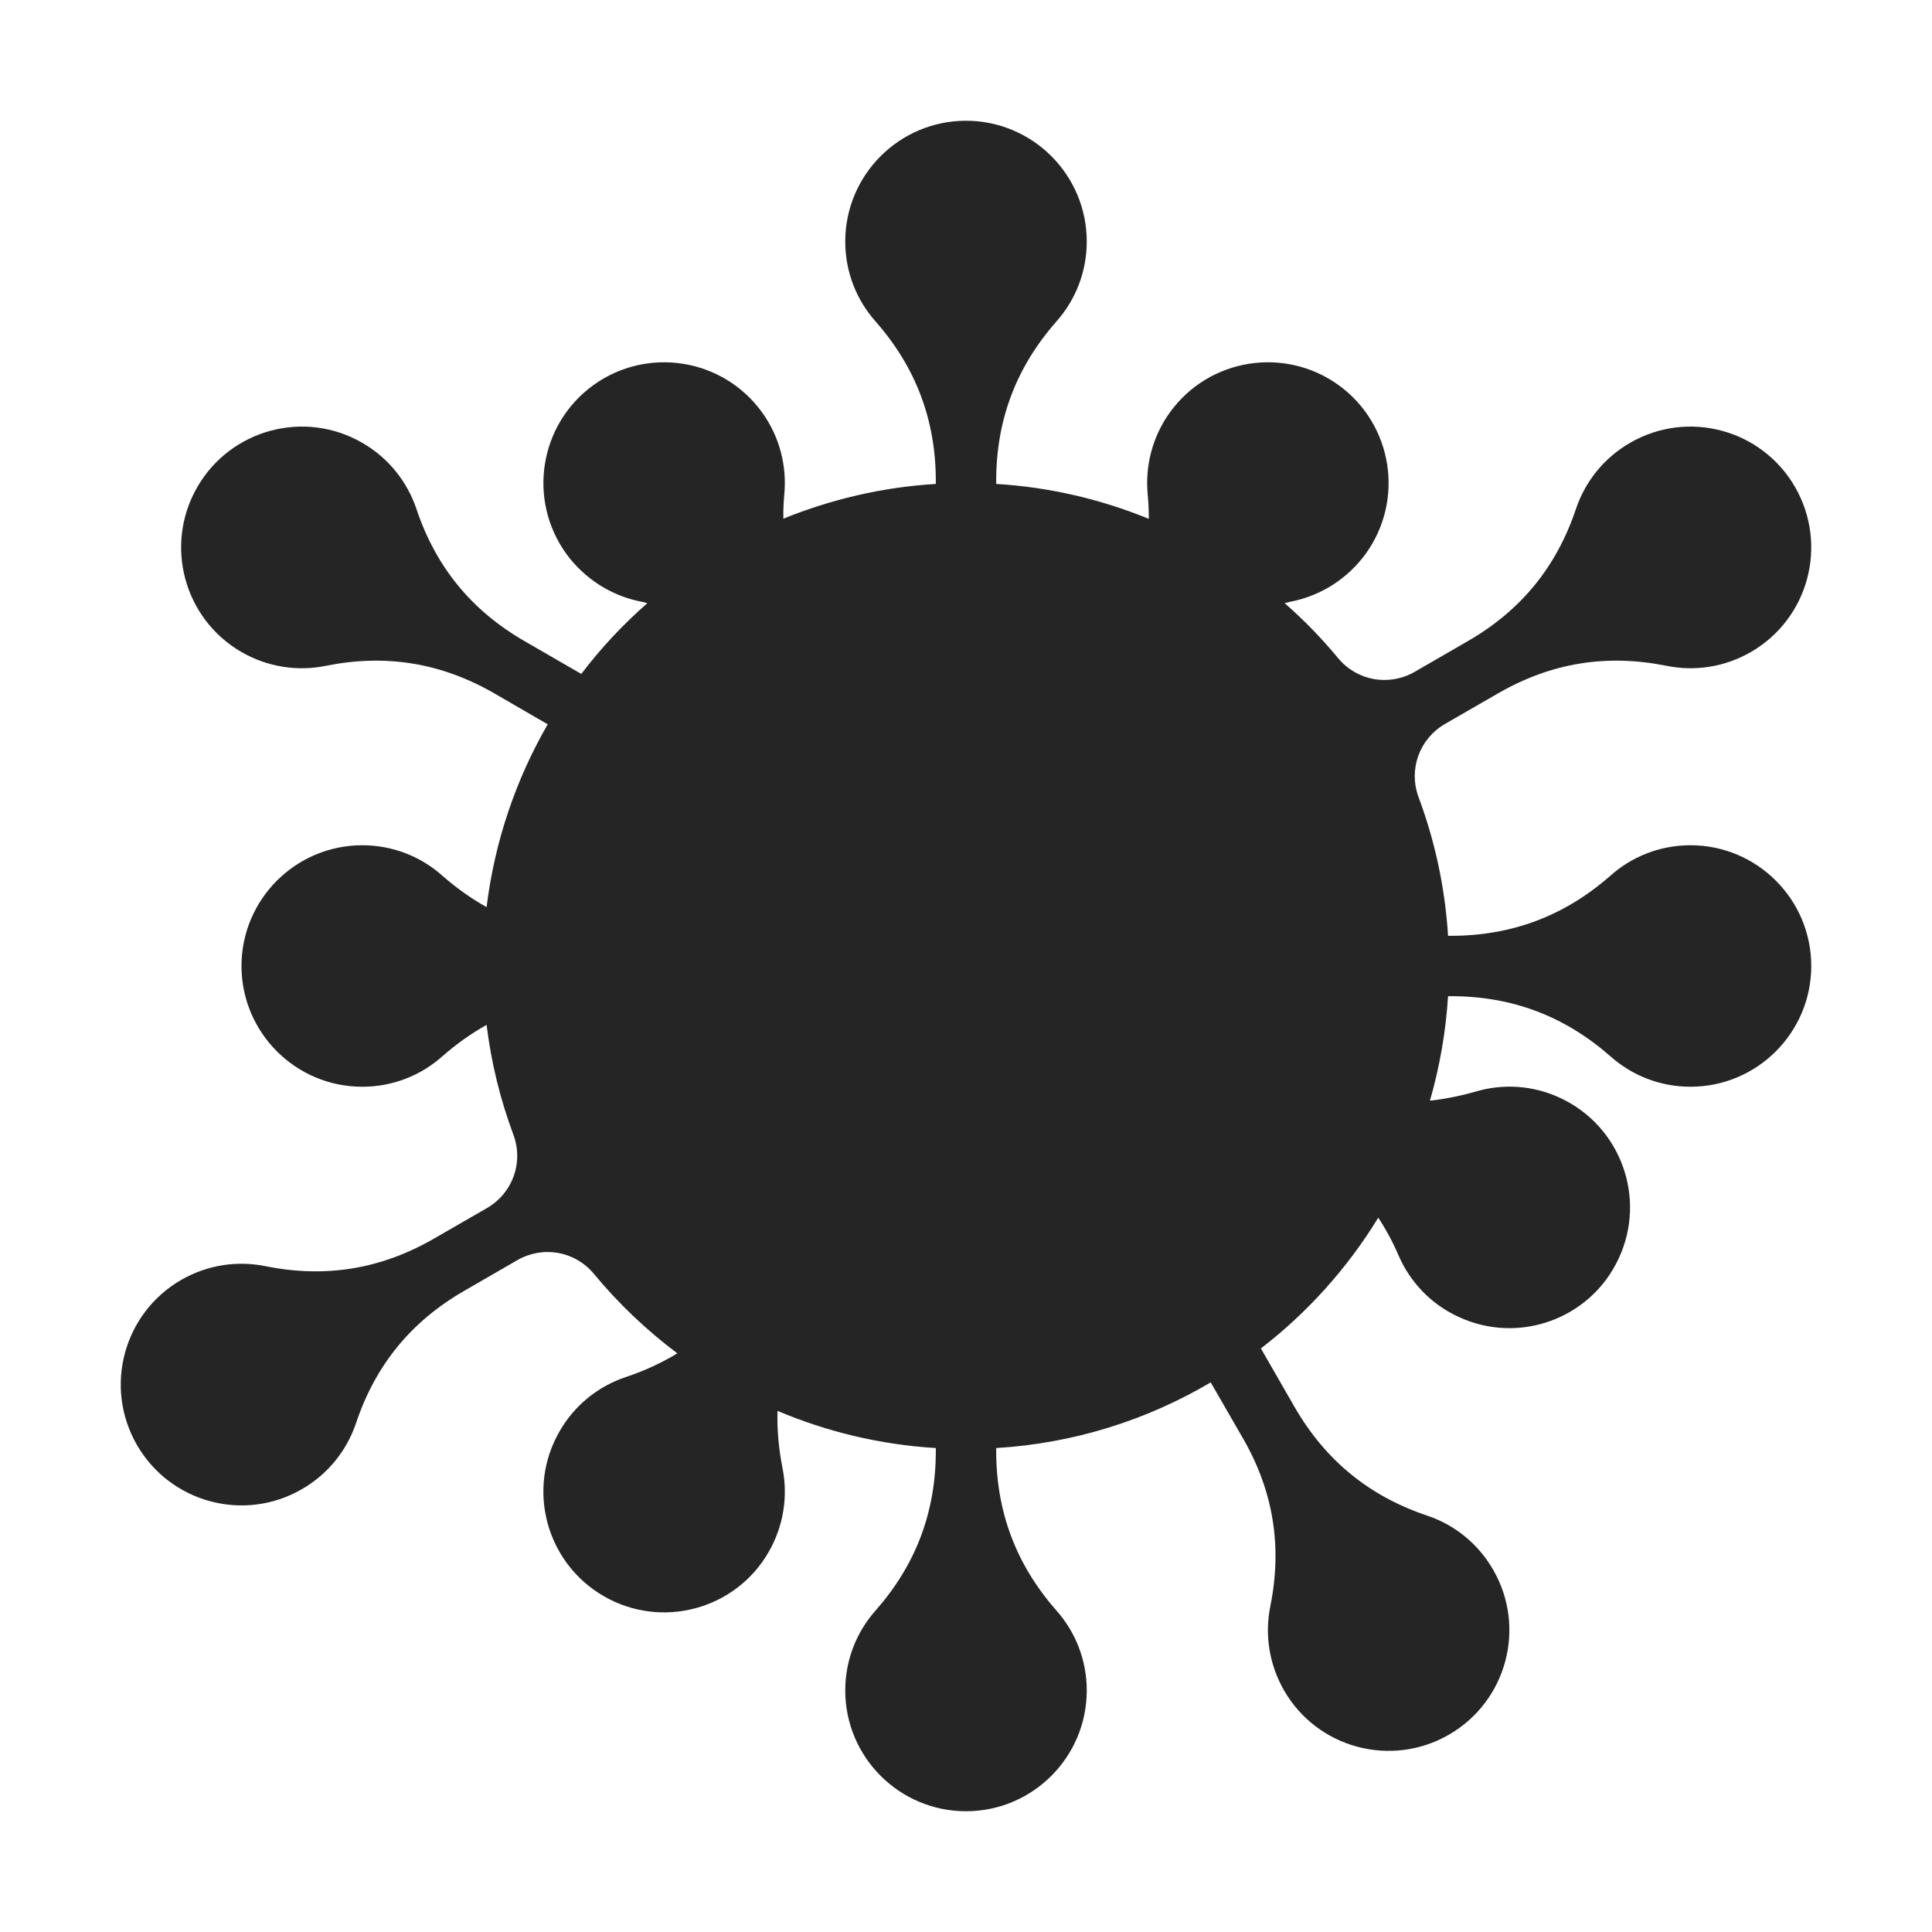 <?xml version="1.0" encoding="UTF-8"?>
<!DOCTYPE svg PUBLIC "-//W3C//DTD SVG 1.1//EN" "http://www.w3.org/Graphics/SVG/1.1/DTD/svg11.dtd">
<svg xmlns="http://www.w3.org/2000/svg" xml:space="preserve" width="1024px" height="1024px" shape-rendering="geometricPrecision" text-rendering="geometricPrecision" image-rendering="optimizeQuality" fill-rule="nonzero" clip-rule="evenodd" viewBox="0 0 10240 10240" xmlns:xlink="http://www.w3.org/1999/xlink">
	<title>virus icon</title>
	<desc>virus icon from the IconExperience.com O-Collection. Copyright by INCORS GmbH (www.incors.com).</desc>
	<path id="curve0" fill="#252525" d="M5280 2565c285,17 557,82 809,185 0,-43 -2,-86 -6,-130 -14,-149 24,-305 119,-436 208,-286 608,-349 894,-142 286,208 349,608 142,894 -96,131 -232,216 -378,249 -17,3 -34,7 -51,12 102,89 196,186 283,291 100,121 270,151 406,73l282 -163c281,-162 470,-393 573,-701 48,-142 146,-269 287,-350 306,-177 697,-72 874,234 177,307 72,698 -234,875 -141,81 -299,103 -447,73 -318,-64 -612,-16 -893,146l-281 162c-136,79 -195,241 -140,389 86,231 140,477 156,734l15 0c324,0 604,-106 847,-320 113,-100 261,-160 423,-160 353,0 640,287 640,640 0,353 -287,640 -640,640 -162,0 -310,-60 -423,-160 -243,-214 -522,-320 -847,-320l-15 0c-12,191 -45,376 -96,554 80,-9 160,-25 241,-48 144,-43 304,-35 451,34 320,150 458,531 308,851 -149,320 -530,458 -850,308 -147,-68 -256,-186 -316,-324 -31,-72 -67,-139 -108,-201 -163,267 -375,503 -622,693l180 313c163,281 394,470 701,573 143,48 269,146 350,287 177,306 72,697 -234,874 -306,177 -698,72 -874,-234 -81,-141 -103,-299 -73,-447 64,-318 16,-612 -147,-893l-169 -293c-337,199 -724,323 -1137,348l0 15c0,324 106,604 320,847 100,113 160,261 160,423 0,353 -287,640 -640,640 -353,0 -640,-287 -640,-640 0,-162 60,-310 160,-423 214,-243 320,-522 320,-847l0 -15c-296,-18 -579,-87 -839,-197 -3,98 6,198 26,301 30,147 8,306 -73,447 -176,306 -568,411 -874,234 -306,-177 -411,-568 -234,-874 81,-141 207,-239 350,-287 99,-33 190,-75 274,-126 -163,-122 -312,-264 -442,-421 -100,-121 -270,-151 -406,-73l-282 163c-281,162 -470,393 -573,701 -48,142 -146,269 -287,350 -306,177 -697,72 -874,-234 -177,-307 -72,-698 234,-875 141,-81 299,-103 447,-73 318,64 612,16 893,-146l281 -162c136,-79 195,-241 140,-389 -69,-185 -117,-379 -142,-582 -82,46 -161,102 -236,168 -113,100 -261,160 -423,160 -353,0 -640,-287 -640,-640 0,-353 287,-640 640,-640 162,0 310,60 423,160 75,66 154,122 236,168 43,-350 156,-678 324,-969l-283 -164c-281,-162 -575,-210 -893,-146 -148,30 -306,8 -447,-73 -306,-177 -411,-568 -234,-875 177,-306 568,-411 874,-234 141,81 239,208 287,350 103,308 292,539 573,701l301 174c104,-137 221,-262 350,-375 -17,-5 -34,-9 -51,-12 -146,-33 -282,-118 -378,-249 -207,-286 -144,-686 142,-894 286,-207 686,-144 894,142 95,131 133,286 119,436 -4,44 -6,87 -5,129 252,-102 524,-167 808,-184l0 -15c0,-324 -106,-604 -320,-847 -100,-113 -160,-261 -160,-423 0,-353 287,-640 640,-640 353,0 640,287 640,640 0,162 -60,310 -160,423 -214,243 -320,522 -320,847l0 15z"/>
</svg>
